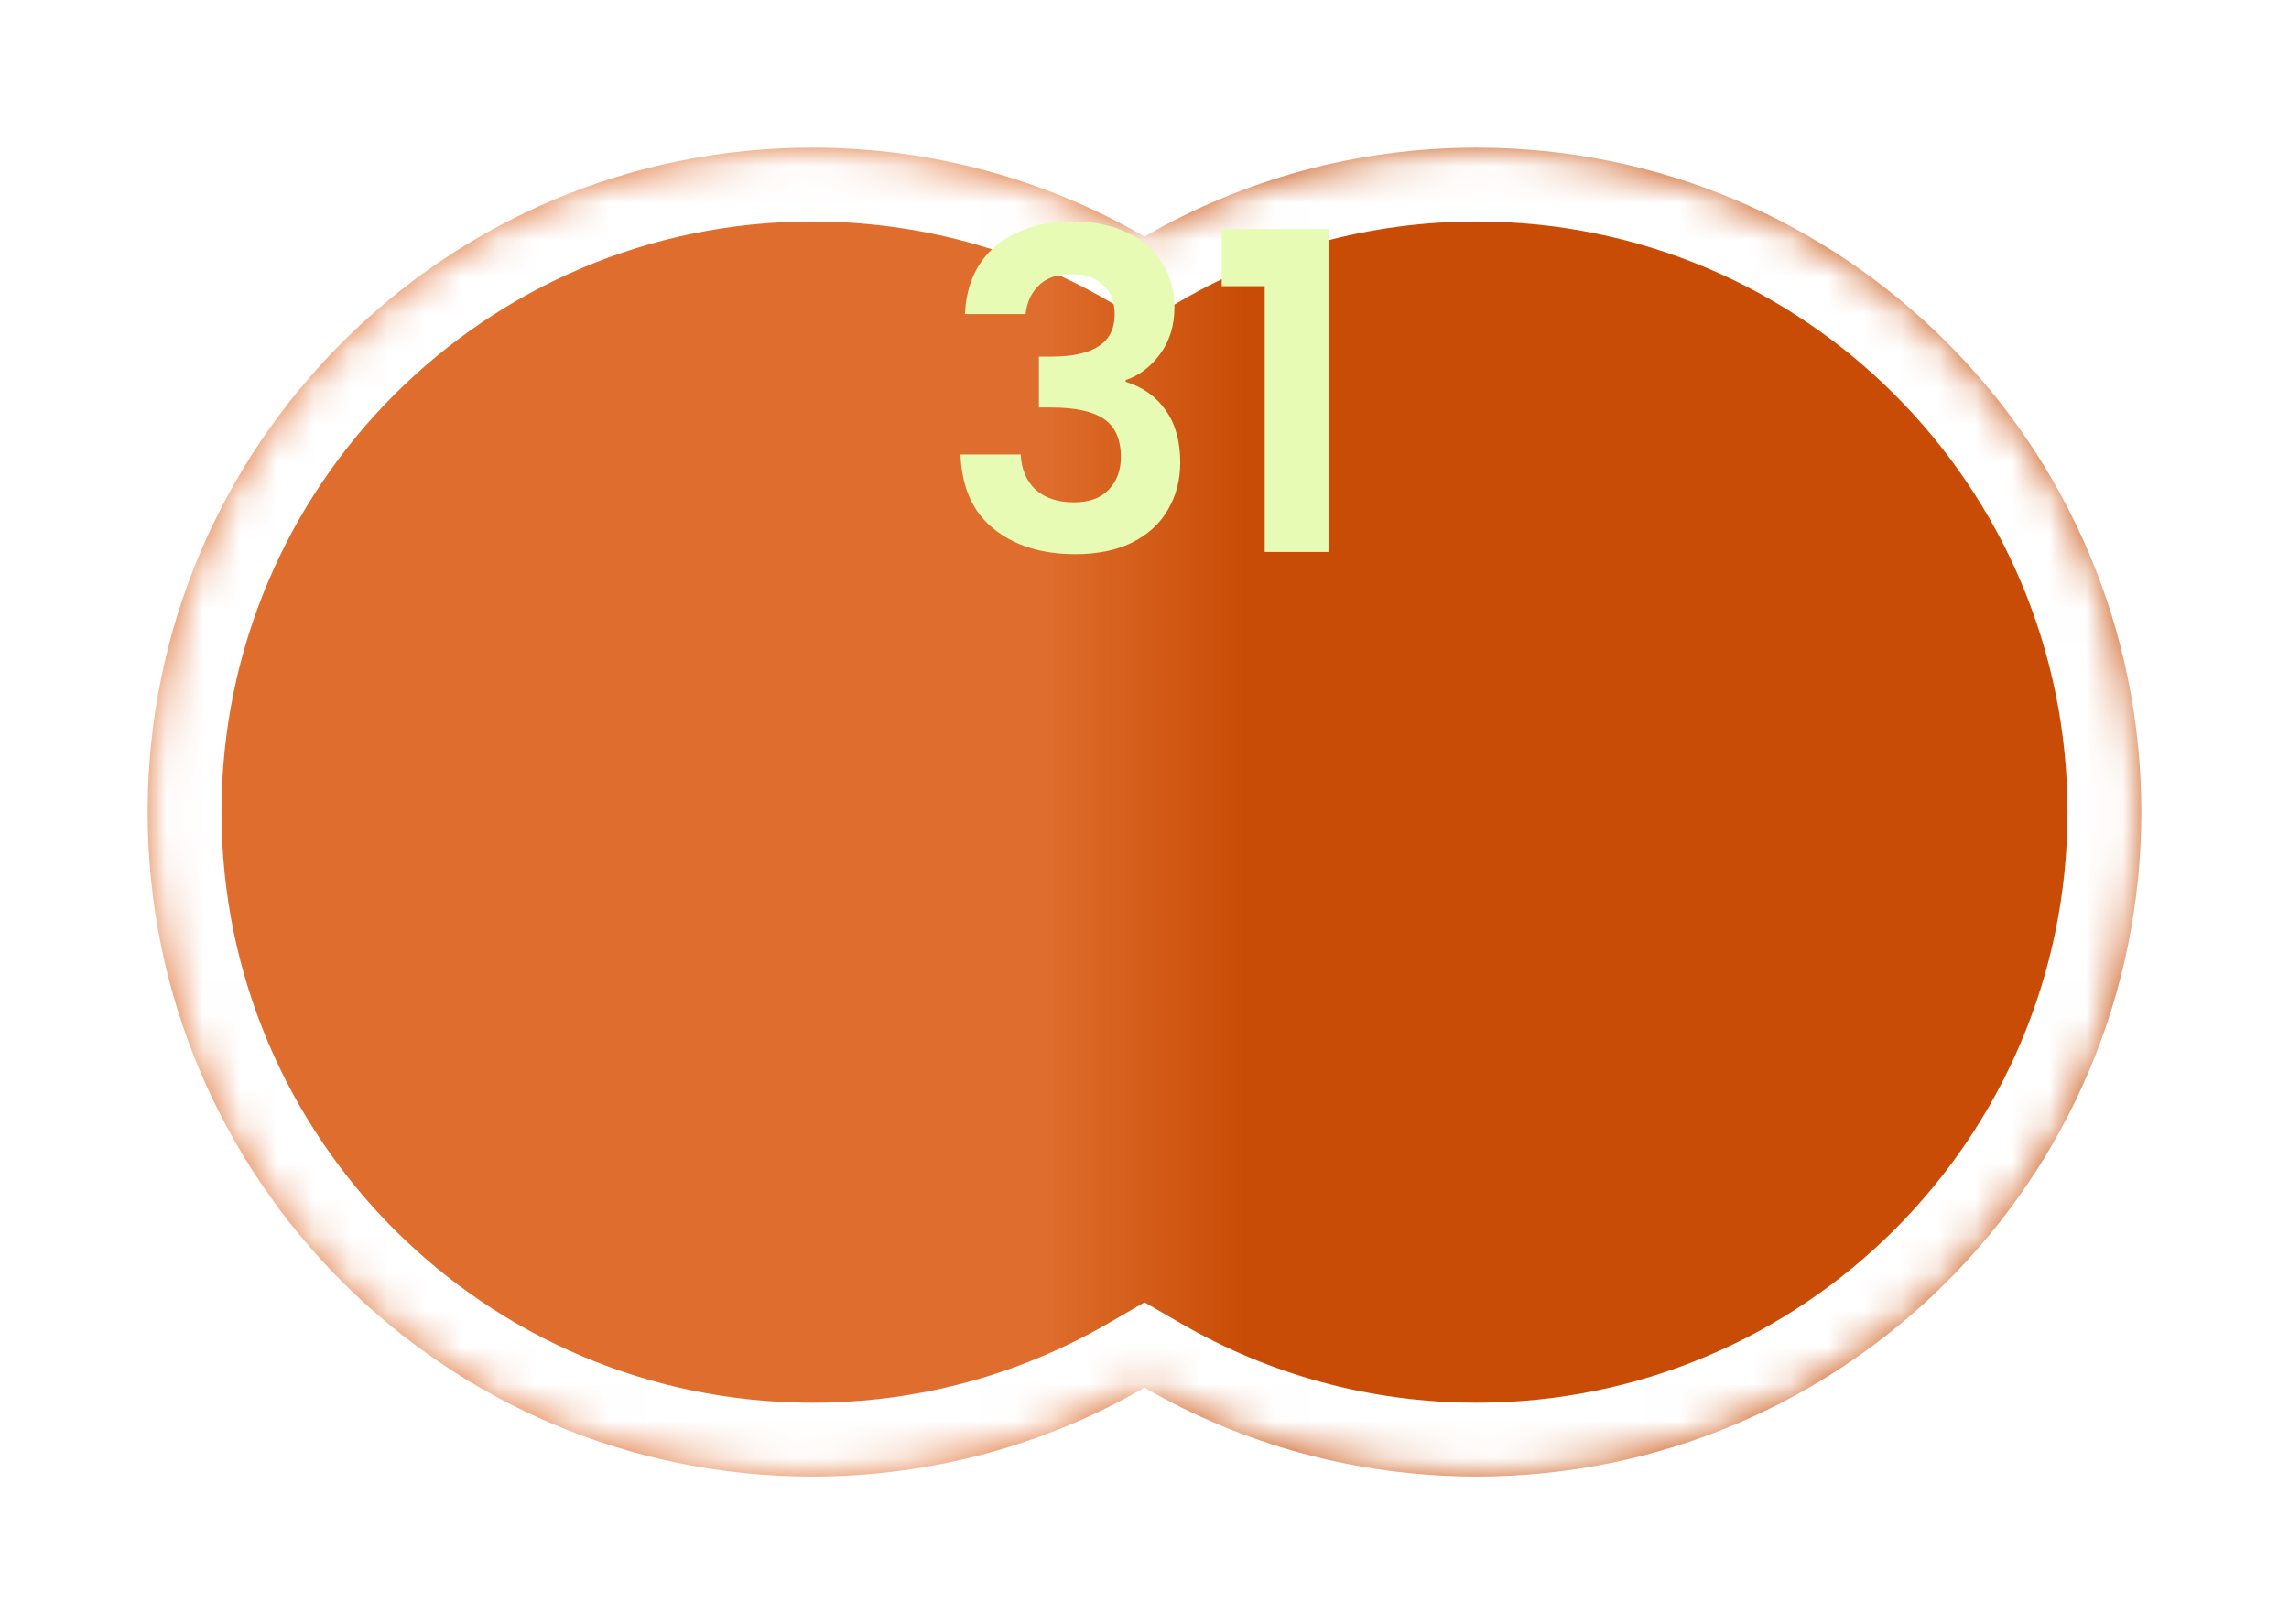 <svg width="62" height="44" viewBox="0 0 62 44" fill="none" xmlns="http://www.w3.org/2000/svg">
<g filter="url(#filter0_d_114_4213)">
<mask id="path-1-inside-1_114_4213" fill="white">
<path fill-rule="evenodd" clip-rule="evenodd" d="M31 35.592C28.352 37.123 25.279 38 22 38C12.059 38 4 29.941 4 20C4 10.059 12.059 2 22 2C25.279 2 28.352 2.877 31 4.408C33.648 2.877 36.721 2 40 2C49.941 2 58 10.059 58 20C58 29.941 49.941 38 40 38C36.721 38 33.648 37.123 31 35.592Z"/>
</mask>
<path fill-rule="evenodd" clip-rule="evenodd" d="M31 35.592C28.352 37.123 25.279 38 22 38C12.059 38 4 29.941 4 20C4 10.059 12.059 2 22 2C25.279 2 28.352 2.877 31 4.408C33.648 2.877 36.721 2 40 2C49.941 2 58 10.059 58 20C58 29.941 49.941 38 40 38C36.721 38 33.648 37.123 31 35.592Z" fill="url(#paint0_linear_114_4213)"/>
<path d="M31 35.592L32.002 33.861L31 33.281L29.998 33.861L31 35.592ZM31 4.408L29.999 6.139L31 6.719L32.002 6.139L31 4.408ZM29.998 33.861C27.647 35.221 24.918 36 22 36V40C25.64 40 29.058 39.026 32.002 37.323L29.998 33.861ZM22 36C13.163 36 6 28.837 6 20H2C2 31.046 10.954 40 22 40V36ZM6 20C6 11.163 13.163 4 22 4V0C10.954 0 2 8.954 2 20H6ZM22 4C24.918 4 27.647 4.779 29.999 6.139L32.002 2.677C29.058 0.974 25.64 0 22 0V4ZM32.002 6.139C34.353 4.779 37.082 4 40 4V0C36.361 0 32.942 0.974 29.999 2.677L32.002 6.139ZM40 4C48.837 4 56 11.163 56 20H60C60 8.954 51.046 0 40 0V4ZM56 20C56 28.837 48.837 36 40 36V40C51.046 40 60 31.046 60 20H56ZM40 36C37.082 36 34.353 35.221 32.002 33.861L29.998 37.323C32.942 39.026 36.361 40 40 40V36Z" fill="white" mask="url(#path-1-inside-1_114_4213)"/>
</g>
<path d="M33.092 7.752V6.204H35.984V14.952H34.256V7.752H33.092Z" fill="#E7FBB4"/>
<path d="M26.136 8.508C26.176 7.708 26.456 7.092 26.976 6.66C27.504 6.22 28.196 6 29.052 6C29.636 6 30.136 6.104 30.552 6.312C30.968 6.512 31.28 6.788 31.488 7.14C31.704 7.484 31.812 7.876 31.812 8.316C31.812 8.82 31.68 9.248 31.416 9.6C31.16 9.944 30.852 10.176 30.492 10.296V10.344C30.956 10.488 31.316 10.744 31.572 11.112C31.836 11.48 31.968 11.952 31.968 12.528C31.968 13.008 31.856 13.436 31.632 13.812C31.416 14.188 31.092 14.484 30.66 14.7C30.236 14.908 29.724 15.012 29.124 15.012C28.22 15.012 27.484 14.784 26.916 14.328C26.348 13.872 26.048 13.2 26.016 12.312H27.648C27.664 12.704 27.796 13.02 28.044 13.26C28.3 13.492 28.648 13.608 29.088 13.608C29.496 13.608 29.808 13.496 30.024 13.272C30.248 13.04 30.36 12.744 30.36 12.384C30.36 11.904 30.208 11.56 29.904 11.352C29.6 11.144 29.128 11.04 28.488 11.04H28.14V9.66H28.488C29.624 9.66 30.192 9.28 30.192 8.52C30.192 8.176 30.088 7.908 29.88 7.716C29.68 7.524 29.388 7.428 29.004 7.428C28.628 7.428 28.336 7.532 28.128 7.74C27.928 7.94 27.812 8.196 27.78 8.508H26.136Z" fill="#E7FBB4"/>
<defs>
<filter id="filter0_d_114_4213" x="0" y="0" width="62" height="44" filterUnits="userSpaceOnUse" color-interpolation-filters="sRGB">
<feFlood flood-opacity="0" result="BackgroundImageFix"/>
<feColorMatrix in="SourceAlpha" type="matrix" values="0 0 0 0 0 0 0 0 0 0 0 0 0 0 0 0 0 0 127 0" result="hardAlpha"/>
<feOffset dy="2"/>
<feGaussianBlur stdDeviation="2"/>
<feComposite in2="hardAlpha" operator="out"/>
<feColorMatrix type="matrix" values="0 0 0 0 0 0 0 0 0 0 0 0 0 0 0 0 0 0 0.5 0"/>
<feBlend mode="normal" in2="BackgroundImageFix" result="effect1_dropShadow_114_4213"/>
<feBlend mode="normal" in="SourceGraphic" in2="effect1_dropShadow_114_4213" result="shape"/>
</filter>
<linearGradient id="paint0_linear_114_4213" x1="4" y1="20" x2="58" y2="20" gradientUnits="userSpaceOnUse">
<stop offset="0.45" stop-color="#DF6D2D"/>
<stop offset="0.55" stop-color="#C84C05"/>
</linearGradient>
</defs>
</svg>
